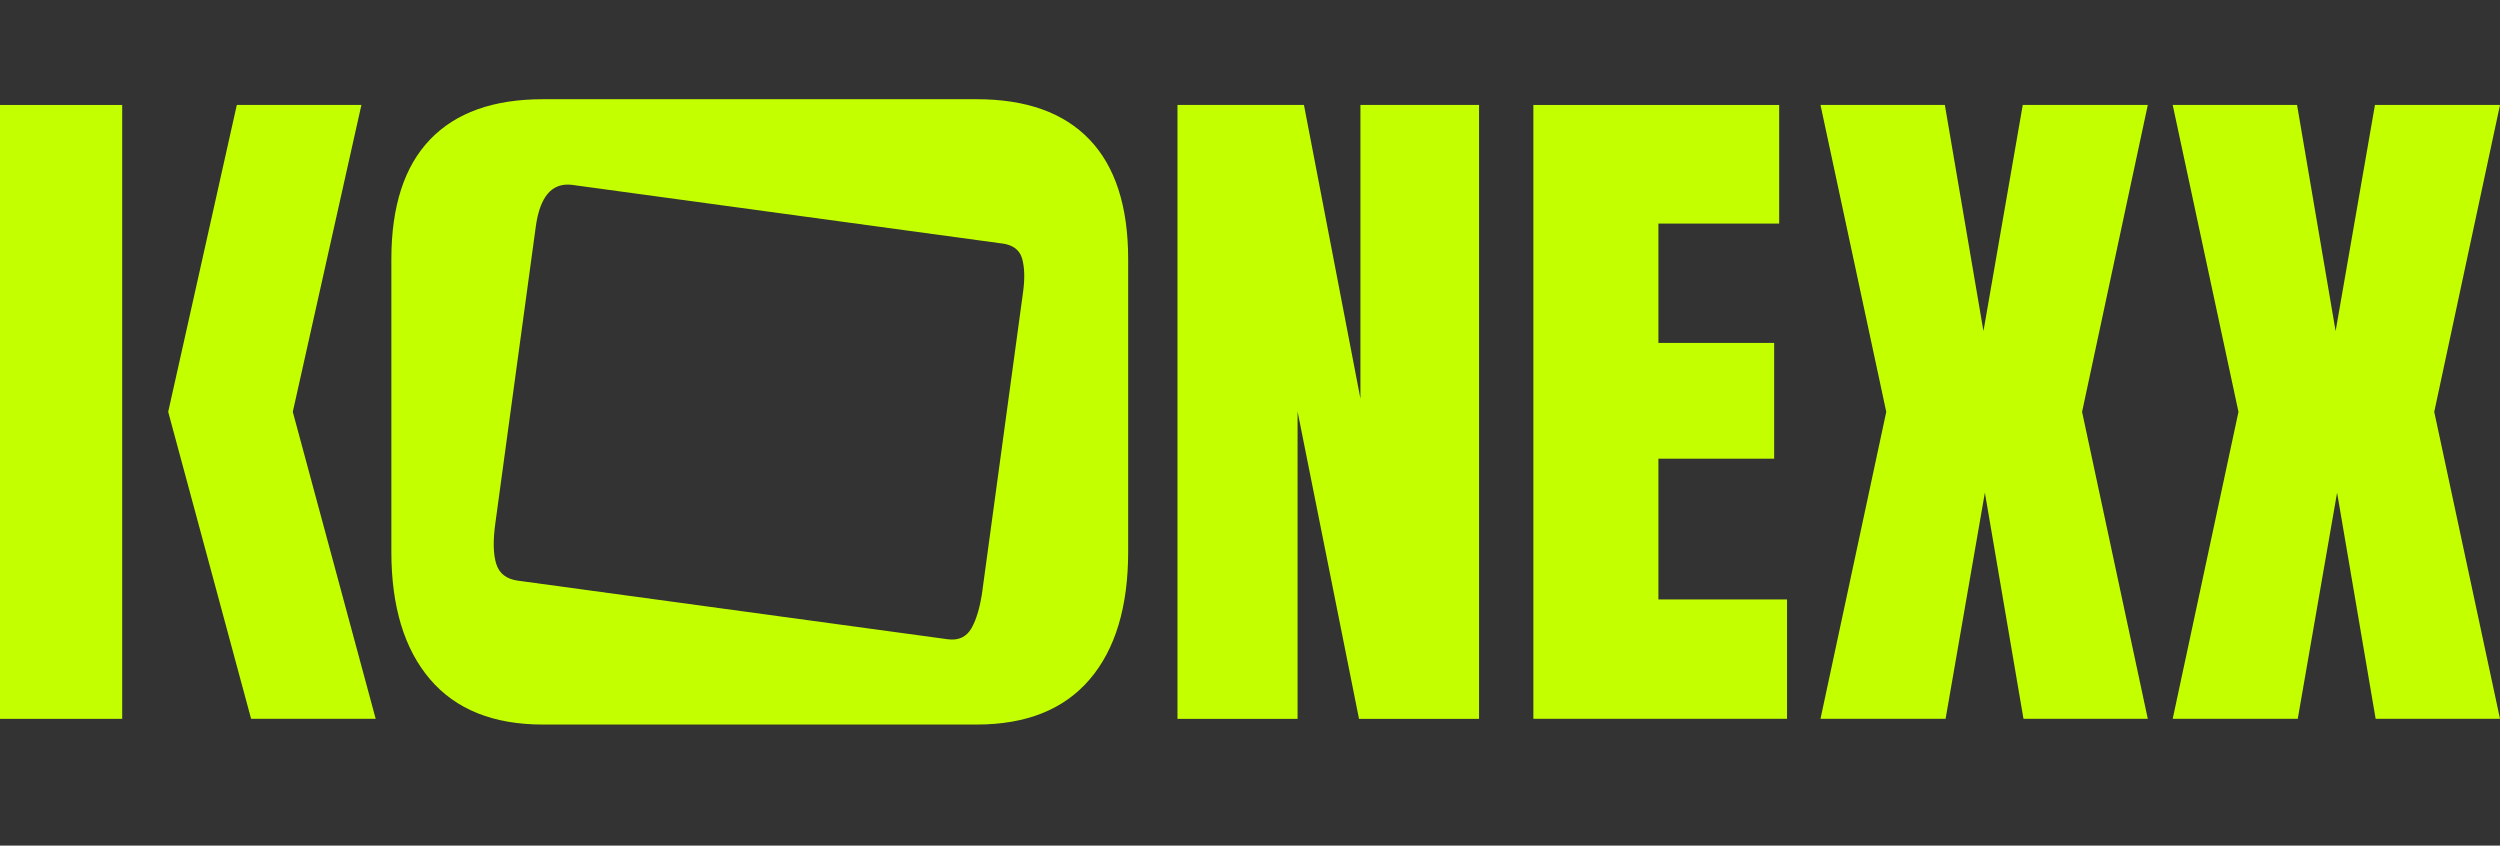 <?xml version="1.0" encoding="UTF-8"?>
<svg id="Layer_1" data-name="Layer 1" xmlns="http://www.w3.org/2000/svg" viewBox="0 0 544 184">
  <rect x="0" y="0" width="544" height="184" fill="#333333" stroke="none"/>
  <defs>
    <style>
      .cls-1 {
        fill: #c4ff00;
      }
    </style>
  </defs>
  <g>
    <path class="cls-1" d="m256.22,156.41V22.84h27.52l12.29,63.91V22.84h25.81v133.58h-26.12l-13.37-66.87v66.87h-26.12Z"/>
    <path class="cls-1" d="m333.66,156.41V22.84h53.49v25.81h-26.28v25.97h25.19v25.19h-25.19v30.63h27.99v25.97h-55.2Z"/>
    <path class="cls-1" d="m237.09,30.38c-5.6-5.86-13.79-8.79-24.57-8.79h-94.39c-10.78,0-18.97,2.93-24.57,8.79-5.6,5.86-8.4,14.54-8.4,26.05v63.6c0,11.92,2.8,21.18,8.4,27.76,5.6,6.58,13.79,9.87,24.57,9.87h94.39c10.78,0,18.97-3.27,24.57-9.8,5.6-6.53,8.4-15.81,8.4-27.83v-63.6c0-11.51-2.8-20.19-8.4-26.05Zm-23.27,97.83c-.5,3.7-1.31,6.52-2.41,8.46-1.1,1.94-2.83,2.75-5.2,2.43l-93.53-12.75c-2.47-.34-4.03-1.54-4.69-3.62-.66-2.08-.73-5.02-.21-8.82l8.8-64.56c.9-6.6,3.51-9.63,7.84-9.13l93.53,12.75c.05,0,.1,0,.15.01,2.36.32,3.81,1.44,4.33,3.34.52,1.9.59,4.29.2,7.17l-8.82,64.71Z"/>
    <polygon class="cls-1" points="453.06 89.62 467.36 22.84 440.15 22.84 431.6 72.05 423.2 22.84 396.14 22.84 410.45 89.62 410.45 89.62 396.14 156.41 423.36 156.41 431.91 107.2 440.31 156.41 467.36 156.41 453.06 89.62 453.06 89.62"/>
    <polygon class="cls-1" points="529.69 89.62 544 22.84 516.79 22.84 508.23 72.05 499.84 22.84 472.78 22.84 487.09 89.62 487.09 89.62 472.78 156.41 499.99 156.41 508.55 107.2 516.94 156.41 544 156.41 529.69 89.62 529.69 89.62"/>
  </g>
  <rect class="cls-1" y="22.84" width="26.59" height="133.58"/>
  <polygon class="cls-1" points="54.64 156.41 36.6 89.62 51.53 22.84 78.64 22.84 63.71 89.62 81.75 156.41 54.64 156.41"/>
</svg>